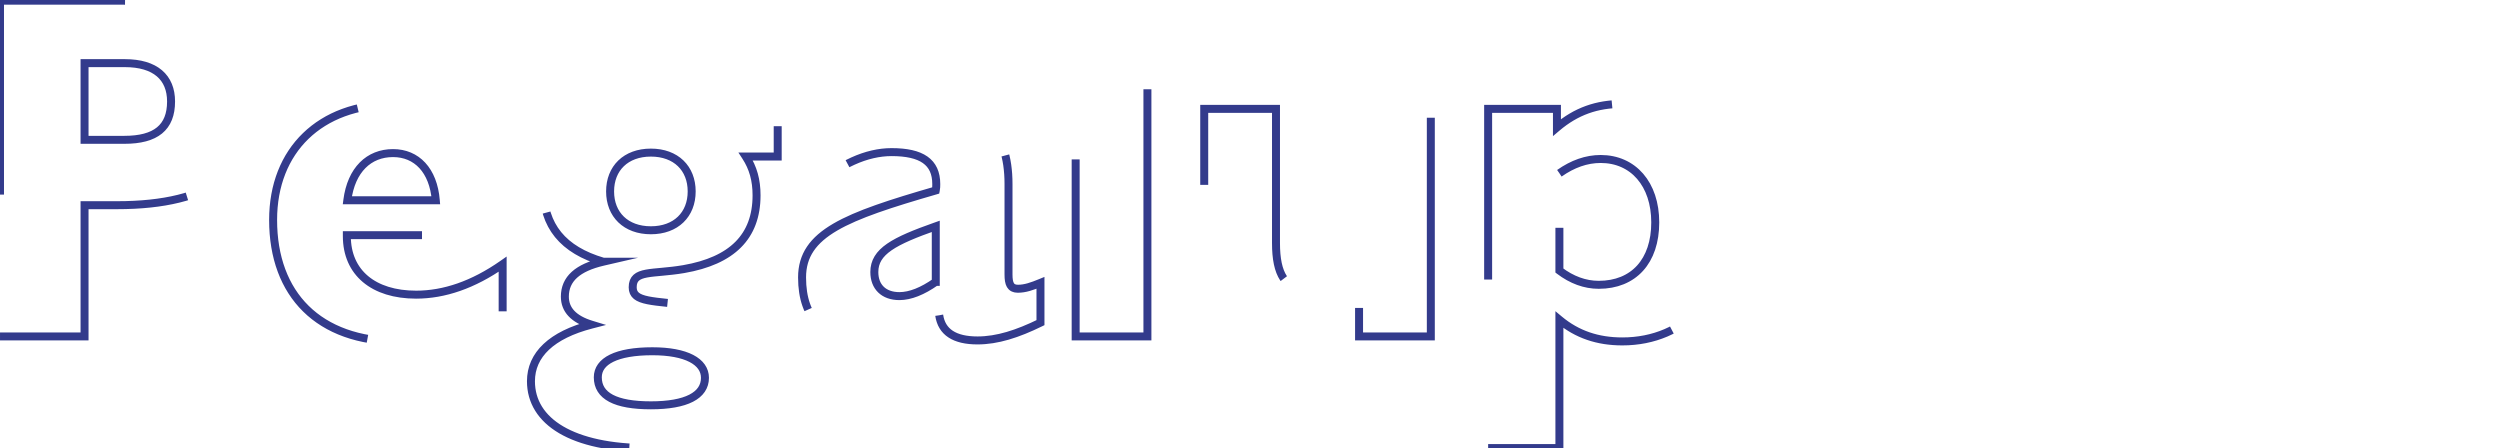 <?xml version="1.0" encoding="UTF-8"?>
<!DOCTYPE svg PUBLIC "-//W3C//DTD SVG 1.1//EN" "http://www.w3.org/Graphics/SVG/1.1/DTD/svg11.dtd">
<!-- Creator: CorelDRAW (Evaluation Version) -->
<svg xmlns="http://www.w3.org/2000/svg" xml:space="preserve" width="145.112mm" height="26.009mm" version="1.1" style="shape-rendering:geometricPrecision; text-rendering:geometricPrecision; image-rendering:optimizeQuality; fill-rule:evenodd; clip-rule:evenodd"
viewBox="0 0 15676.34 2809.76"
 xmlns:xlink="http://www.w3.org/1999/xlink"
 xmlns:xodm="http://www.corel.com/coreldraw/odm/2003">
 <defs>
  <style type="text/css">
   <![CDATA[
    .fil0 {fill:#333B8C;fill-rule:nonzero}
   ]]>
  </style>
  
  <style>
.cls-1 {
	stroke-miterlimit: 50;
    stroke-width: 50;
    stroke-dasharray: 2000;
    fill: transparent;
	stroke: #333b8c;	  
    animation: offset 1s linear, fill-x 3.5s;
	animation-delay: 1.5s;
	animation-fill-mode: both;
}

@keyframes offset {
	from { 
		stroke-dashoffset: 2000;
	}
    to {
		stroke-dashoffset: 0;
	}
}

@keyframes fill-x {
    to { 
		fill: #333b8c;
		stroke: transparent;
	}
}
</style>
 </defs>
 <g id="Layer_x0020_1">
  <path class="fil0 cls-1" d="M9778.3 1086.3c83.2,-58.57 169.48,-89.37 258.88,-89.37 203.47,0 342.12,157.2 342.12,397.61 0,243.52 -135.61,391.39 -354.42,391.39 -86.3,0 -169.57,-30.77 -246.58,-89.34l0 -610.29zm-446.89 1723.46l0 0 446.89 0 0 -804.99c110.94,92.51 240.45,136.13 394.52,136.13 397.58,0 675,-299.47 675,-743.29 0,-446.89 -277.42,-745.93 -675,-745.93 -160.27,0 -289.71,46.3 -409.92,148.01l0 -117.1 -431.49 0 0 2127.17zm-809.4 -878.93l0 0 0 178.78 449.99 0 0 -1427.03 -449.99 0 0 909.21c-86.3,151.04 -197.27,225 -320.51,225 -141.78,0 -200.37,-95.53 -200.37,-292.81l0 -841.4 -450.03 0 0 903.04c0,360.61 178.78,552.2 487.06,552.2 194.17,0 339.02,-59.02 483.85,-207zm-1777.11 178.78l0 0 449.99 0 0 -2105.16 -449.99 0 0 2105.16zm-877.17 -342.15l0 0c-83.2,58.54 -160.27,89.34 -228.08,89.34 -98.63,0 -157.2,-58.5 -157.2,-150.94 0,-129.54 123.3,-194.14 385.29,-286.68l0 348.28zm21.53 209.54l0 0c15.47,104.87 95.54,157.72 240.41,157.72 123.32,0 249.72,-40.55 394.59,-111.45l0 -249.65c-52.47,21.53 -95.61,36.97 -141.77,36.97 -46.31,0 -58.61,-30.8 -58.61,-89.33l0 -567.13c0,-345.22 -169.51,-499.32 -585.63,-499.32 -252.71,0 -459.22,52.44 -634.87,172.58l-6.2 354.44c166.38,-154.1 339.02,-228.04 493.17,-228.04 187.97,0 280.48,61.57 280.48,200.34 0,12.3 0,24.6 -3.1,40.04 -564.02,163.37 -838.41,268.18 -838.41,545.56 0,262.01 141.84,398.1 416.12,398.1 166.47,0 311.35,-52.85 443.82,-160.82zm-2140.79 388.91l0 0c0,-101.71 117.1,-163.34 342.12,-163.34 212.6,0 329.81,64.73 329.81,166.51 0,110.87 -117.21,172.5 -339.08,172.5 -221.95,0 -332.85,-58.53 -332.85,-175.67zm332.85 -1409.05l0 0c157.24,0 255.8,98.63 255.8,243.44 0,144.9 -98.57,243.57 -255.8,243.57 -157.17,0 -255.78,-98.67 -255.78,-243.57 0,-144.81 98.61,-243.44 255.78,-243.44zm-298.98 684.19l0 0c-160.32,37.03 -240.45,107.94 -240.45,218.85 0,83.27 55.54,141.84 166.48,175.71 -249.65,64.73 -379.09,188.52 -379.09,355 0,252.75 258.87,419.15 736.6,419.15 505.46,0 761.3,-163.34 761.3,-471.62 0,-231.63 -160.24,-379.56 -468.46,-419.63 -268.14,-33.9 -391.46,-21.57 -391.46,-117.15 0,-110.94 123.32,-80.09 320.52,-114 302.07,-52.44 456.19,-203.41 456.19,-462.39 0,-95.5 -21.61,-172.58 -67.81,-243.48l200.38 0 0 -298.91 -724.3 0c-490.12,0 -745.9,178.77 -745.9,496.15 0,237.38 123.24,388.39 375.99,462.32zm-630.56 311.35l0 0 0 -295.85c-184.95,129.38 -366.78,191.11 -542.49,191.11 -268.07,0 -434.52,-138.74 -434.52,-366.82l0 -6.17 1010.91 0 0 -15.47c0,-505.42 -280.51,-804.4 -724.34,-804.4 -453.05,0 -748.89,286.68 -748.89,724.3 0,468.56 286.58,761.78 785.9,761.78 246.54,0 459.25,-62.08 653.43,-188.49zm-973.95 -696.61l0 0c24.67,-191.04 135.54,-295.84 286.61,-295.84 147.95,0 252.71,107.9 268.15,295.84l-554.76 0zm-1398.05 -379.04l0 0 -249.71 0 0 -480.86 252.78 0c191.1,0 289.75,89.44 289.75,240.45 0,163.34 -95.57,240.41 -292.81,240.41zm-779.8 1232.85l0 0 530.09 0 0 -822.94 203.51 0c588.63,0 881.44,-215.81 881.44,-653.43 0,-431.52 -277.39,-628.8 -838.34,-628.8l-776.7 0 0 2105.16z"/>
 </g>
</svg>
